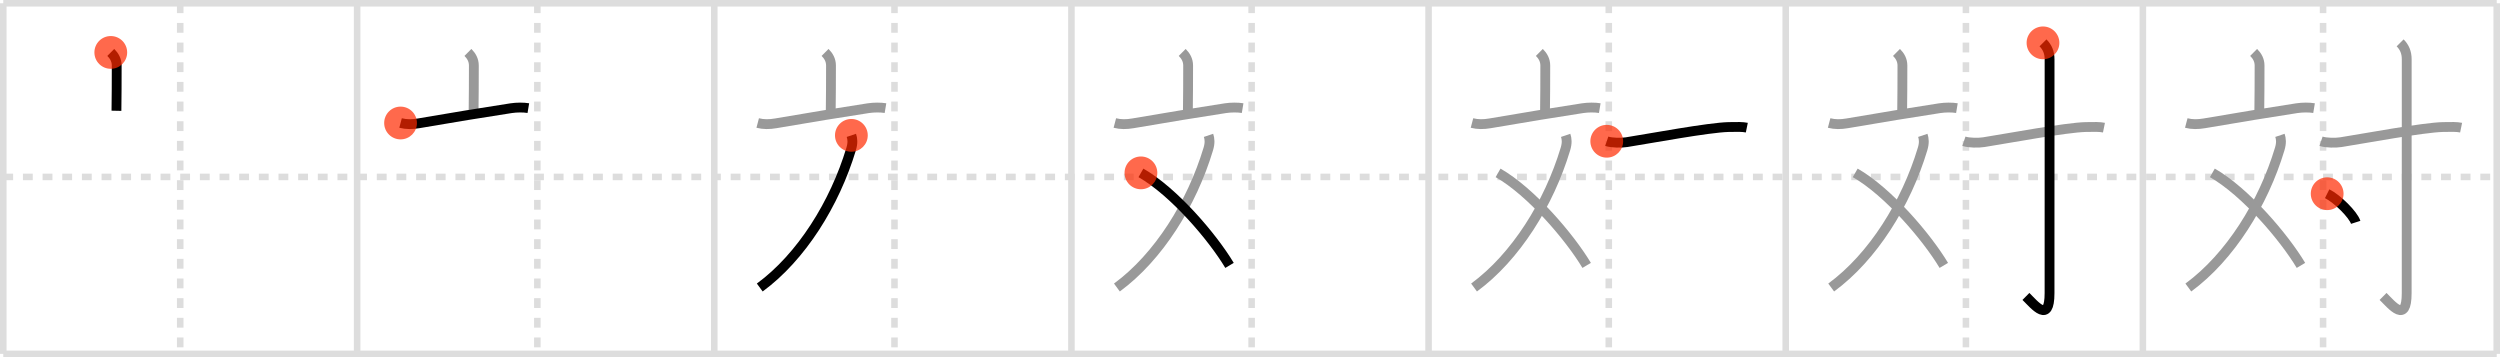<svg width="763px" height="109px" viewBox="0 0 763 109" xmlns="http://www.w3.org/2000/svg" xmlns:xlink="http://www.w3.org/1999/xlink" xml:space="preserve" version="1.1"  baseProfile="full">
<line x1="1" y1="1" x2="762" y2="1" style="stroke:#ddd;stroke-width:2" />
<line x1="1" y1="1" x2="1" y2="108" style="stroke:#ddd;stroke-width:2" />
<line x1="1" y1="108" x2="762" y2="108" style="stroke:#ddd;stroke-width:2" />
<line x1="762" y1="1" x2="762" y2="108" style="stroke:#ddd;stroke-width:2" />
<line x1="109" y1="1" x2="109" y2="108" style="stroke:#ddd;stroke-width:2" />
<line x1="218" y1="1" x2="218" y2="108" style="stroke:#ddd;stroke-width:2" />
<line x1="327" y1="1" x2="327" y2="108" style="stroke:#ddd;stroke-width:2" />
<line x1="436" y1="1" x2="436" y2="108" style="stroke:#ddd;stroke-width:2" />
<line x1="545" y1="1" x2="545" y2="108" style="stroke:#ddd;stroke-width:2" />
<line x1="654" y1="1" x2="654" y2="108" style="stroke:#ddd;stroke-width:2" />
<line x1="1" y1="54" x2="762" y2="54" style="stroke:#ddd;stroke-width:2;stroke-dasharray:3 3" />
<line x1="55" y1="1" x2="55" y2="108" style="stroke:#ddd;stroke-width:2;stroke-dasharray:3 3" />
<line x1="164" y1="1" x2="164" y2="108" style="stroke:#ddd;stroke-width:2;stroke-dasharray:3 3" />
<line x1="273" y1="1" x2="273" y2="108" style="stroke:#ddd;stroke-width:2;stroke-dasharray:3 3" />
<line x1="382" y1="1" x2="382" y2="108" style="stroke:#ddd;stroke-width:2;stroke-dasharray:3 3" />
<line x1="491" y1="1" x2="491" y2="108" style="stroke:#ddd;stroke-width:2;stroke-dasharray:3 3" />
<line x1="600" y1="1" x2="600" y2="108" style="stroke:#ddd;stroke-width:2;stroke-dasharray:3 3" />
<line x1="709" y1="1" x2="709" y2="108" style="stroke:#ddd;stroke-width:2;stroke-dasharray:3 3" />
<path d="M33.81,16c1.1,1.09,1.81,2.38,1.81,3.99c0,4.01-0.02,10.94-0.08,13.82" style="fill:none;stroke:black;stroke-width:3" />
<circle cx="33.81" cy="16.0" r="5" stroke-width="0" fill="#FF2A00" opacity="0.7" />
<path d="M142.81,16c1.1,1.09,1.81,2.38,1.81,3.99c0,4.01-0.02,10.94-0.08,13.82" style="fill:none;stroke:#999;stroke-width:3" />
<path d="M122.25,37.54c1.75,0.46,3.56,0.44,5.51,0.1C136.5,36.12,149.5,34,155.99,33.02c1.74-0.26,3.76-0.27,5.26-0.02" style="fill:none;stroke:black;stroke-width:3" />
<circle cx="122.25" cy="37.54" r="5" stroke-width="0" fill="#FF2A00" opacity="0.7" />
<path d="M251.81,16c1.1,1.09,1.81,2.38,1.81,3.99c0,4.01-0.02,10.94-0.08,13.82" style="fill:none;stroke:#999;stroke-width:3" />
<path d="M231.25,37.54c1.75,0.46,3.56,0.44,5.51,0.1C245.5,36.12,258.5,34,264.99,33.02c1.74-0.26,3.76-0.27,5.26-0.02" style="fill:none;stroke:#999;stroke-width:3" />
<path d="M259.84,41.31c0.35,1.04,0.5,2.3-0.08,4.2c-5.01,16.62-15.13,32.87-27.88,42.24" style="fill:none;stroke:black;stroke-width:3" />
<circle cx="259.84" cy="41.31" r="5" stroke-width="0" fill="#FF2A00" opacity="0.7" />
<path d="M360.81,16c1.1,1.09,1.81,2.38,1.81,3.99c0,4.01-0.02,10.94-0.08,13.82" style="fill:none;stroke:#999;stroke-width:3" />
<path d="M340.25,37.54c1.75,0.46,3.56,0.44,5.51,0.1C354.5,36.12,367.5,34,373.99,33.02c1.74-0.26,3.76-0.27,5.26-0.02" style="fill:none;stroke:#999;stroke-width:3" />
<path d="M368.84,41.31c0.35,1.04,0.5,2.3-0.08,4.2c-5.01,16.62-15.13,32.87-27.88,42.24" style="fill:none;stroke:#999;stroke-width:3" />
<path d="M348.21,52.76C358.25,58.5,370.07,72.34,375.25,81" style="fill:none;stroke:black;stroke-width:3" />
<circle cx="348.21" cy="52.76" r="5" stroke-width="0" fill="#FF2A00" opacity="0.7" />
<path d="M469.81,16c1.1,1.09,1.81,2.38,1.81,3.99c0,4.01-0.02,10.94-0.08,13.82" style="fill:none;stroke:#999;stroke-width:3" />
<path d="M449.25,37.54c1.75,0.46,3.56,0.44,5.51,0.1C463.5,36.12,476.5,34,482.99,33.02c1.74-0.26,3.76-0.27,5.26-0.02" style="fill:none;stroke:#999;stroke-width:3" />
<path d="M477.84,41.31c0.35,1.04,0.5,2.3-0.08,4.2c-5.01,16.62-15.13,32.87-27.88,42.24" style="fill:none;stroke:#999;stroke-width:3" />
<path d="M457.21,52.76C467.25,58.5,479.07,72.34,484.25,81" style="fill:none;stroke:#999;stroke-width:3" />
<path d="M490.38,43.11c1.58,0.53,4.51,0.53,6.07,0.28c7.3-1.15,25.05-4.48,31.14-4.62c2.64-0.06,4.22-0.08,5.54,0.19" style="fill:none;stroke:black;stroke-width:3" />
<circle cx="490.38" cy="43.11" r="5" stroke-width="0" fill="#FF2A00" opacity="0.7" />
<path d="M578.81,16c1.1,1.09,1.81,2.38,1.81,3.99c0,4.01-0.02,10.94-0.08,13.82" style="fill:none;stroke:#999;stroke-width:3" />
<path d="M558.25,37.54c1.75,0.46,3.56,0.44,5.51,0.1C572.5,36.12,585.5,34,591.99,33.02c1.74-0.26,3.76-0.27,5.26-0.02" style="fill:none;stroke:#999;stroke-width:3" />
<path d="M586.84,41.31c0.35,1.04,0.5,2.3-0.08,4.2c-5.01,16.62-15.13,32.87-27.88,42.24" style="fill:none;stroke:#999;stroke-width:3" />
<path d="M566.21,52.76C576.25,58.5,588.07,72.34,593.25,81" style="fill:none;stroke:#999;stroke-width:3" />
<path d="M599.38,43.11c1.58,0.53,4.51,0.53,6.07,0.28c7.3-1.15,25.05-4.48,31.14-4.62c2.64-0.06,4.22-0.08,5.54,0.19" style="fill:none;stroke:#999;stroke-width:3" />
<path d="M623.52,13.08c1.33,1.33,2.01,2.92,2.01,5.02c0,14.56-0.01,66.41-0.01,71.37c0,9.41-4.52,3.66-7.21,1" style="fill:none;stroke:black;stroke-width:3" />
<circle cx="623.52" cy="13.08" r="5" stroke-width="0" fill="#FF2A00" opacity="0.7" />
<path d="M687.81,16c1.1,1.09,1.81,2.38,1.81,3.99c0,4.01-0.02,10.94-0.08,13.82" style="fill:none;stroke:#999;stroke-width:3" />
<path d="M667.25,37.54c1.75,0.46,3.56,0.44,5.51,0.1C681.5,36.12,694.5,34,700.99,33.02c1.74-0.26,3.76-0.27,5.26-0.02" style="fill:none;stroke:#999;stroke-width:3" />
<path d="M695.84,41.31c0.35,1.04,0.5,2.3-0.08,4.2c-5.01,16.62-15.13,32.87-27.88,42.24" style="fill:none;stroke:#999;stroke-width:3" />
<path d="M675.21,52.76C685.25,58.5,697.07,72.34,702.25,81" style="fill:none;stroke:#999;stroke-width:3" />
<path d="M708.38,43.11c1.58,0.53,4.51,0.53,6.07,0.28c7.3-1.15,25.05-4.48,31.14-4.62c2.64-0.06,4.22-0.08,5.54,0.19" style="fill:none;stroke:#999;stroke-width:3" />
<path d="M732.52,13.08c1.33,1.33,2.01,2.92,2.01,5.02c0,14.56-0.01,66.41-0.01,71.37c0,9.41-4.52,3.66-7.21,1" style="fill:none;stroke:#999;stroke-width:3" />
<path d="M710.25,59.12c3.07,1.54,7.94,6.34,8.71,8.74" style="fill:none;stroke:black;stroke-width:3" />
<circle cx="710.25" cy="59.12" r="5" stroke-width="0" fill="#FF2A00" opacity="0.7" />
</svg>